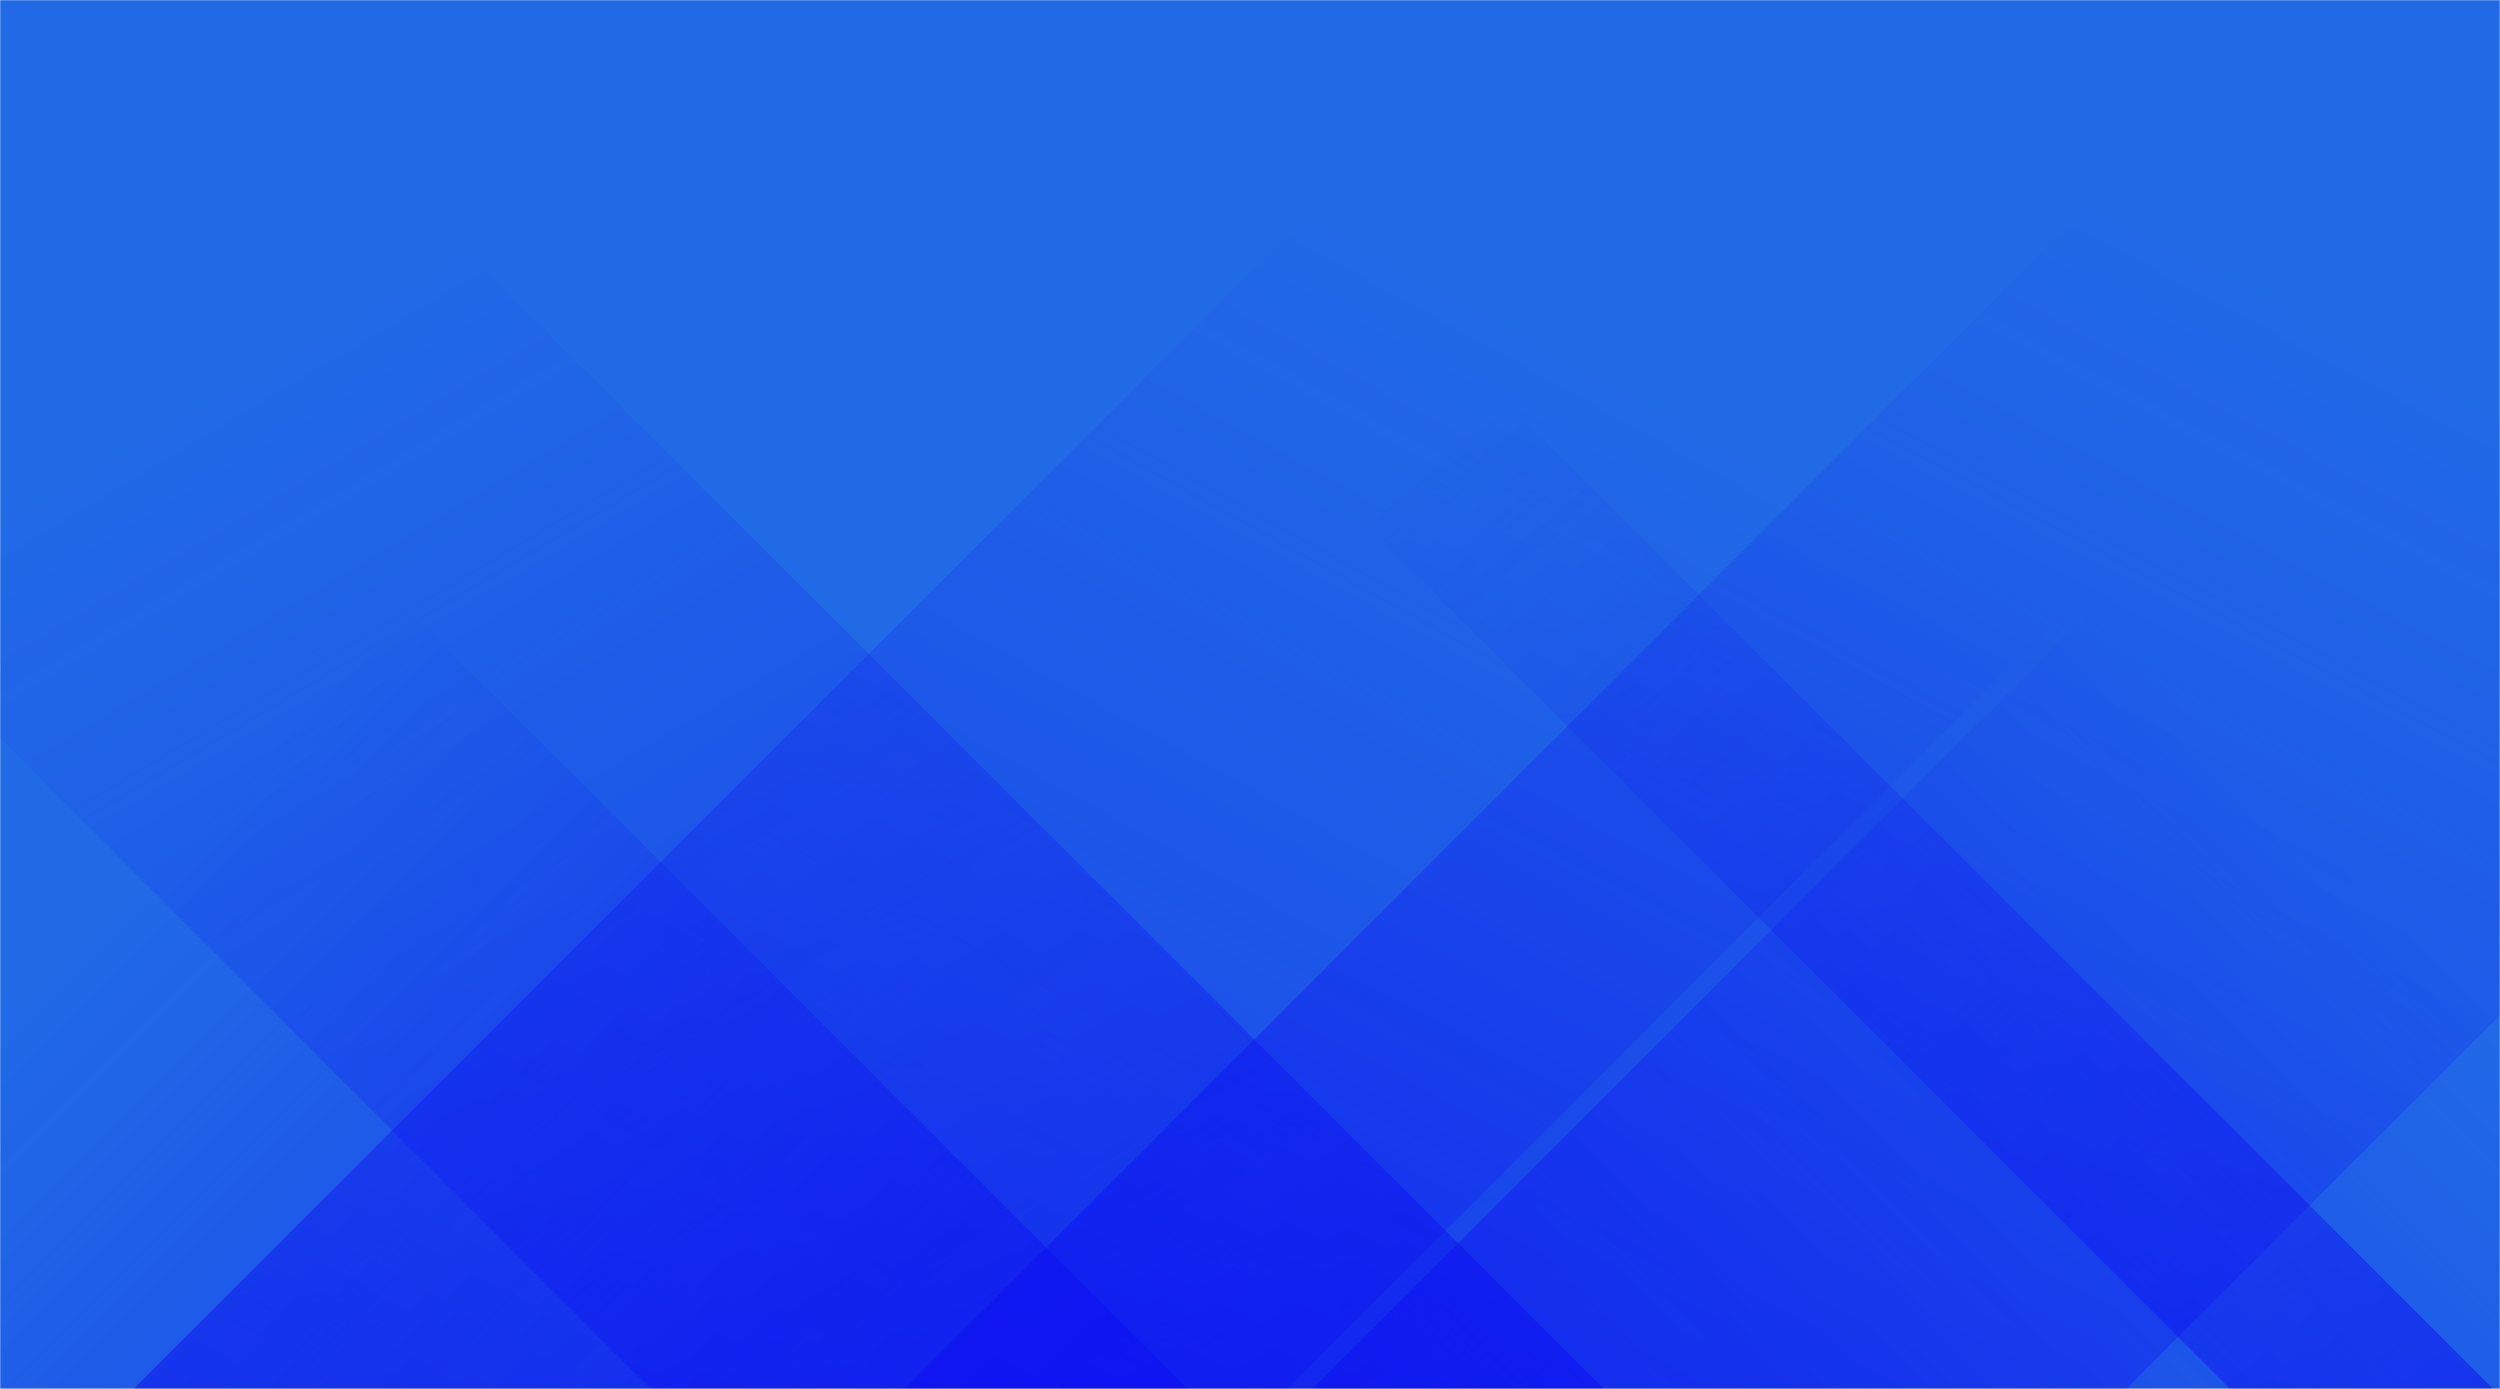 <svg xmlns="http://www.w3.org/2000/svg" version="1.1" xmlns:xlink="http://www.w3.org/1999/xlink" xmlns:svgjs="http://svgjs.com/svgjs" width="1440" height="800" preserveAspectRatio="none" viewBox="0 0 1440 800"><g mask="url(&quot;#SvgjsMask1084&quot;)" fill="none"><rect width="1440" height="800" x="0" y="0" fill="rgba(33, 106, 230, 1)"></rect><path d="M77 800L877 0L1541.5 0L741.5 800z" fill="url(#SvgjsLinearGradient1085)"></path><path d="M521.2 800L1321.2 0L2024.7 0L1224.7 800z" fill="url(#SvgjsLinearGradient1085)"></path><path d="M1436 800L636 0L484.5 0L1284.5 800z" fill="url(#SvgjsLinearGradient1086)"></path><path d="M923.8 800L123.8 0L-425.2 0L374.8 800z" fill="url(#SvgjsLinearGradient1086)"></path><path d="M756.012 800L1440 116.012L1440 800z" fill="url(#SvgjsLinearGradient1085)"></path><path d="M0 800L683.988 800L 0 116.012z" fill="url(#SvgjsLinearGradient1086)"></path></g><defs><mask id="SvgjsMask1084"><rect width="1440" height="800" fill="#ffffff"></rect></mask><linearGradient x1="0%" y1="100%" x2="100%" y2="0%" id="SvgjsLinearGradient1085"><stop stop-color="rgba(12, 10, 242, 0.49)" offset="0"></stop><stop stop-opacity="0" stop-color="rgba(12, 10, 242, 0.49)" offset="0.66"></stop></linearGradient><linearGradient x1="100%" y1="100%" x2="0%" y2="0%" id="SvgjsLinearGradient1086"><stop stop-color="rgba(12, 10, 242, 0.49)" offset="0"></stop><stop stop-opacity="0" stop-color="rgba(12, 10, 242, 0.49)" offset="0.66"></stop></linearGradient></defs></svg>